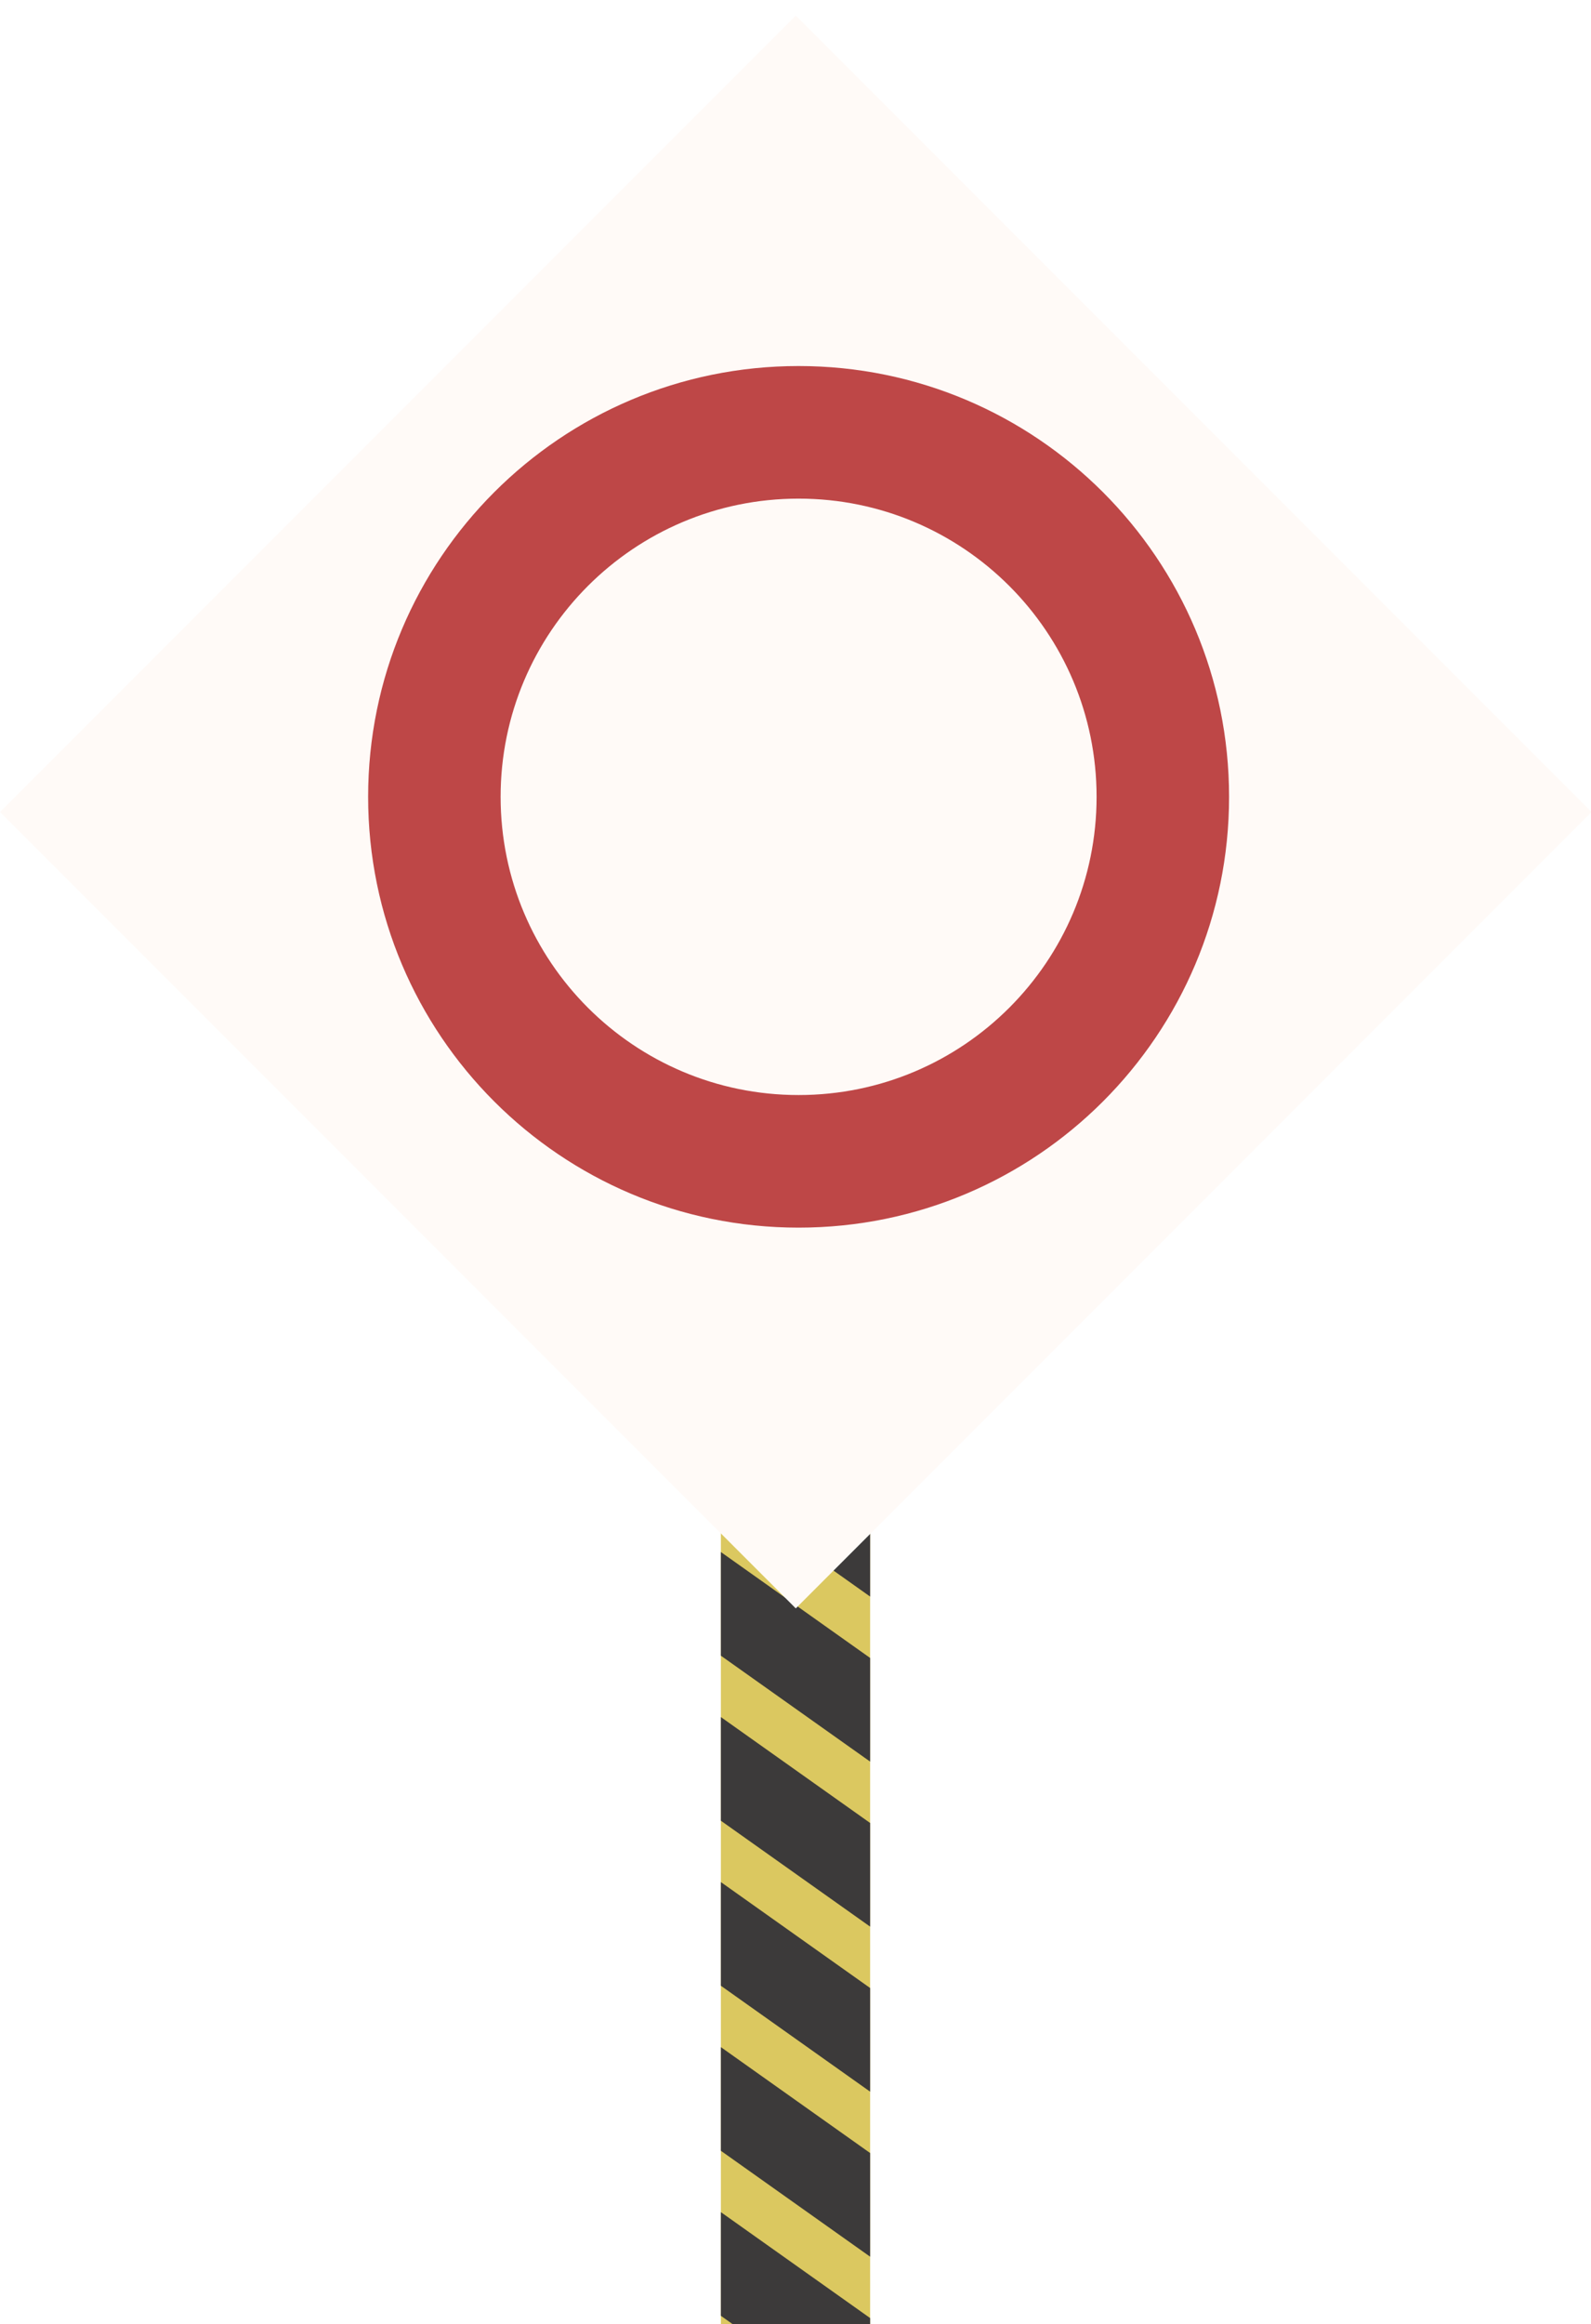 <svg width="1503" height="2194" viewBox="0 0 1503 2194" fill="none" xmlns="http://www.w3.org/2000/svg">
<g clip-path="url(#clip0_158_14)">
<g clip-path="url(#clip1_158_14)">
<rect width="141" height="1020" transform="translate(681 1174)" fill="#DBC860"/>
<rect x="660.916" y="1139.25" width="1173.28" height="79.823" transform="rotate(35.34 660.916 1139.25)" fill="#3C3A3A"/>
<rect x="587.41" y="1242.92" width="1173.28" height="79.823" transform="rotate(35.34 587.41 1242.92)" fill="#3C3A3A"/>
<rect x="513.904" y="1346.58" width="1173.28" height="79.823" transform="rotate(35.34 513.904 1346.58)" fill="#3C3A3A"/>
<rect x="440.398" y="1450.24" width="1173.28" height="79.823" transform="rotate(35.34 440.398 1450.24)" fill="#3C3A3A"/>
<rect x="366.893" y="1553.9" width="1173.28" height="79.823" transform="rotate(35.34 366.893 1553.9)" fill="#3C3A3A"/>
<rect x="293.387" y="1657.56" width="1173.28" height="79.823" transform="rotate(35.34 293.387 1657.56)" fill="#3C3A3A"/>
<rect x="219.881" y="1761.22" width="1173.28" height="79.823" transform="rotate(35.34 219.881 1761.22)" fill="#3C3A3A"/>
</g>
<g filter="url(#filter0_d_158_14)">
<rect x="751.768" width="1063.16" height="1063.16" transform="rotate(45 751.768 0)" fill="#FFFAF7"/>
</g>
<path d="M1161.09 752.188C1161.09 976.78 979.018 1158.85 754.427 1158.85C529.835 1158.85 347.768 976.78 347.768 752.188C347.768 527.597 529.835 345.529 754.427 345.529C979.018 345.529 1161.09 527.597 1161.09 752.188ZM472.928 752.188C472.928 907.656 598.959 1033.69 754.427 1033.69C909.894 1033.69 1035.93 907.656 1035.93 752.188C1035.93 596.721 909.894 470.689 754.427 470.689C598.959 470.689 472.928 596.721 472.928 752.188Z" fill="#BE4747"/>
</g>
<defs>
<filter id="filter0_d_158_14" x="-14.732" y="0" width="1533" height="1533" filterUnits="userSpaceOnUse" color-interpolation-filters="sRGB">
<feFlood flood-opacity="0" result="BackgroundImageFix"/>
<feColorMatrix in="SourceAlpha" type="matrix" values="0 0 0 0 0 0 0 0 0 0 0 0 0 0 0 0 0 0 127 0" result="hardAlpha"/>
<feOffset dy="14.732"/>
<feGaussianBlur stdDeviation="7.366"/>
<feComposite in2="hardAlpha" operator="out"/>
<feColorMatrix type="matrix" values="0 0 0 0 0 0 0 0 0 0 0 0 0 0 0 0 0 0 0.25 0"/>
<feBlend mode="normal" in2="BackgroundImageFix" result="effect1_dropShadow_158_14"/>
<feBlend mode="normal" in="SourceGraphic" in2="effect1_dropShadow_158_14" result="shape"/>
</filter>
<clipPath id="clip0_158_14">
<rect width="1503" height="2194" fill="white"/>
</clipPath>
<clipPath id="clip1_158_14">
<rect width="141" height="1020" fill="white" transform="translate(681 1174)"/>
</clipPath>
</defs>
</svg>
